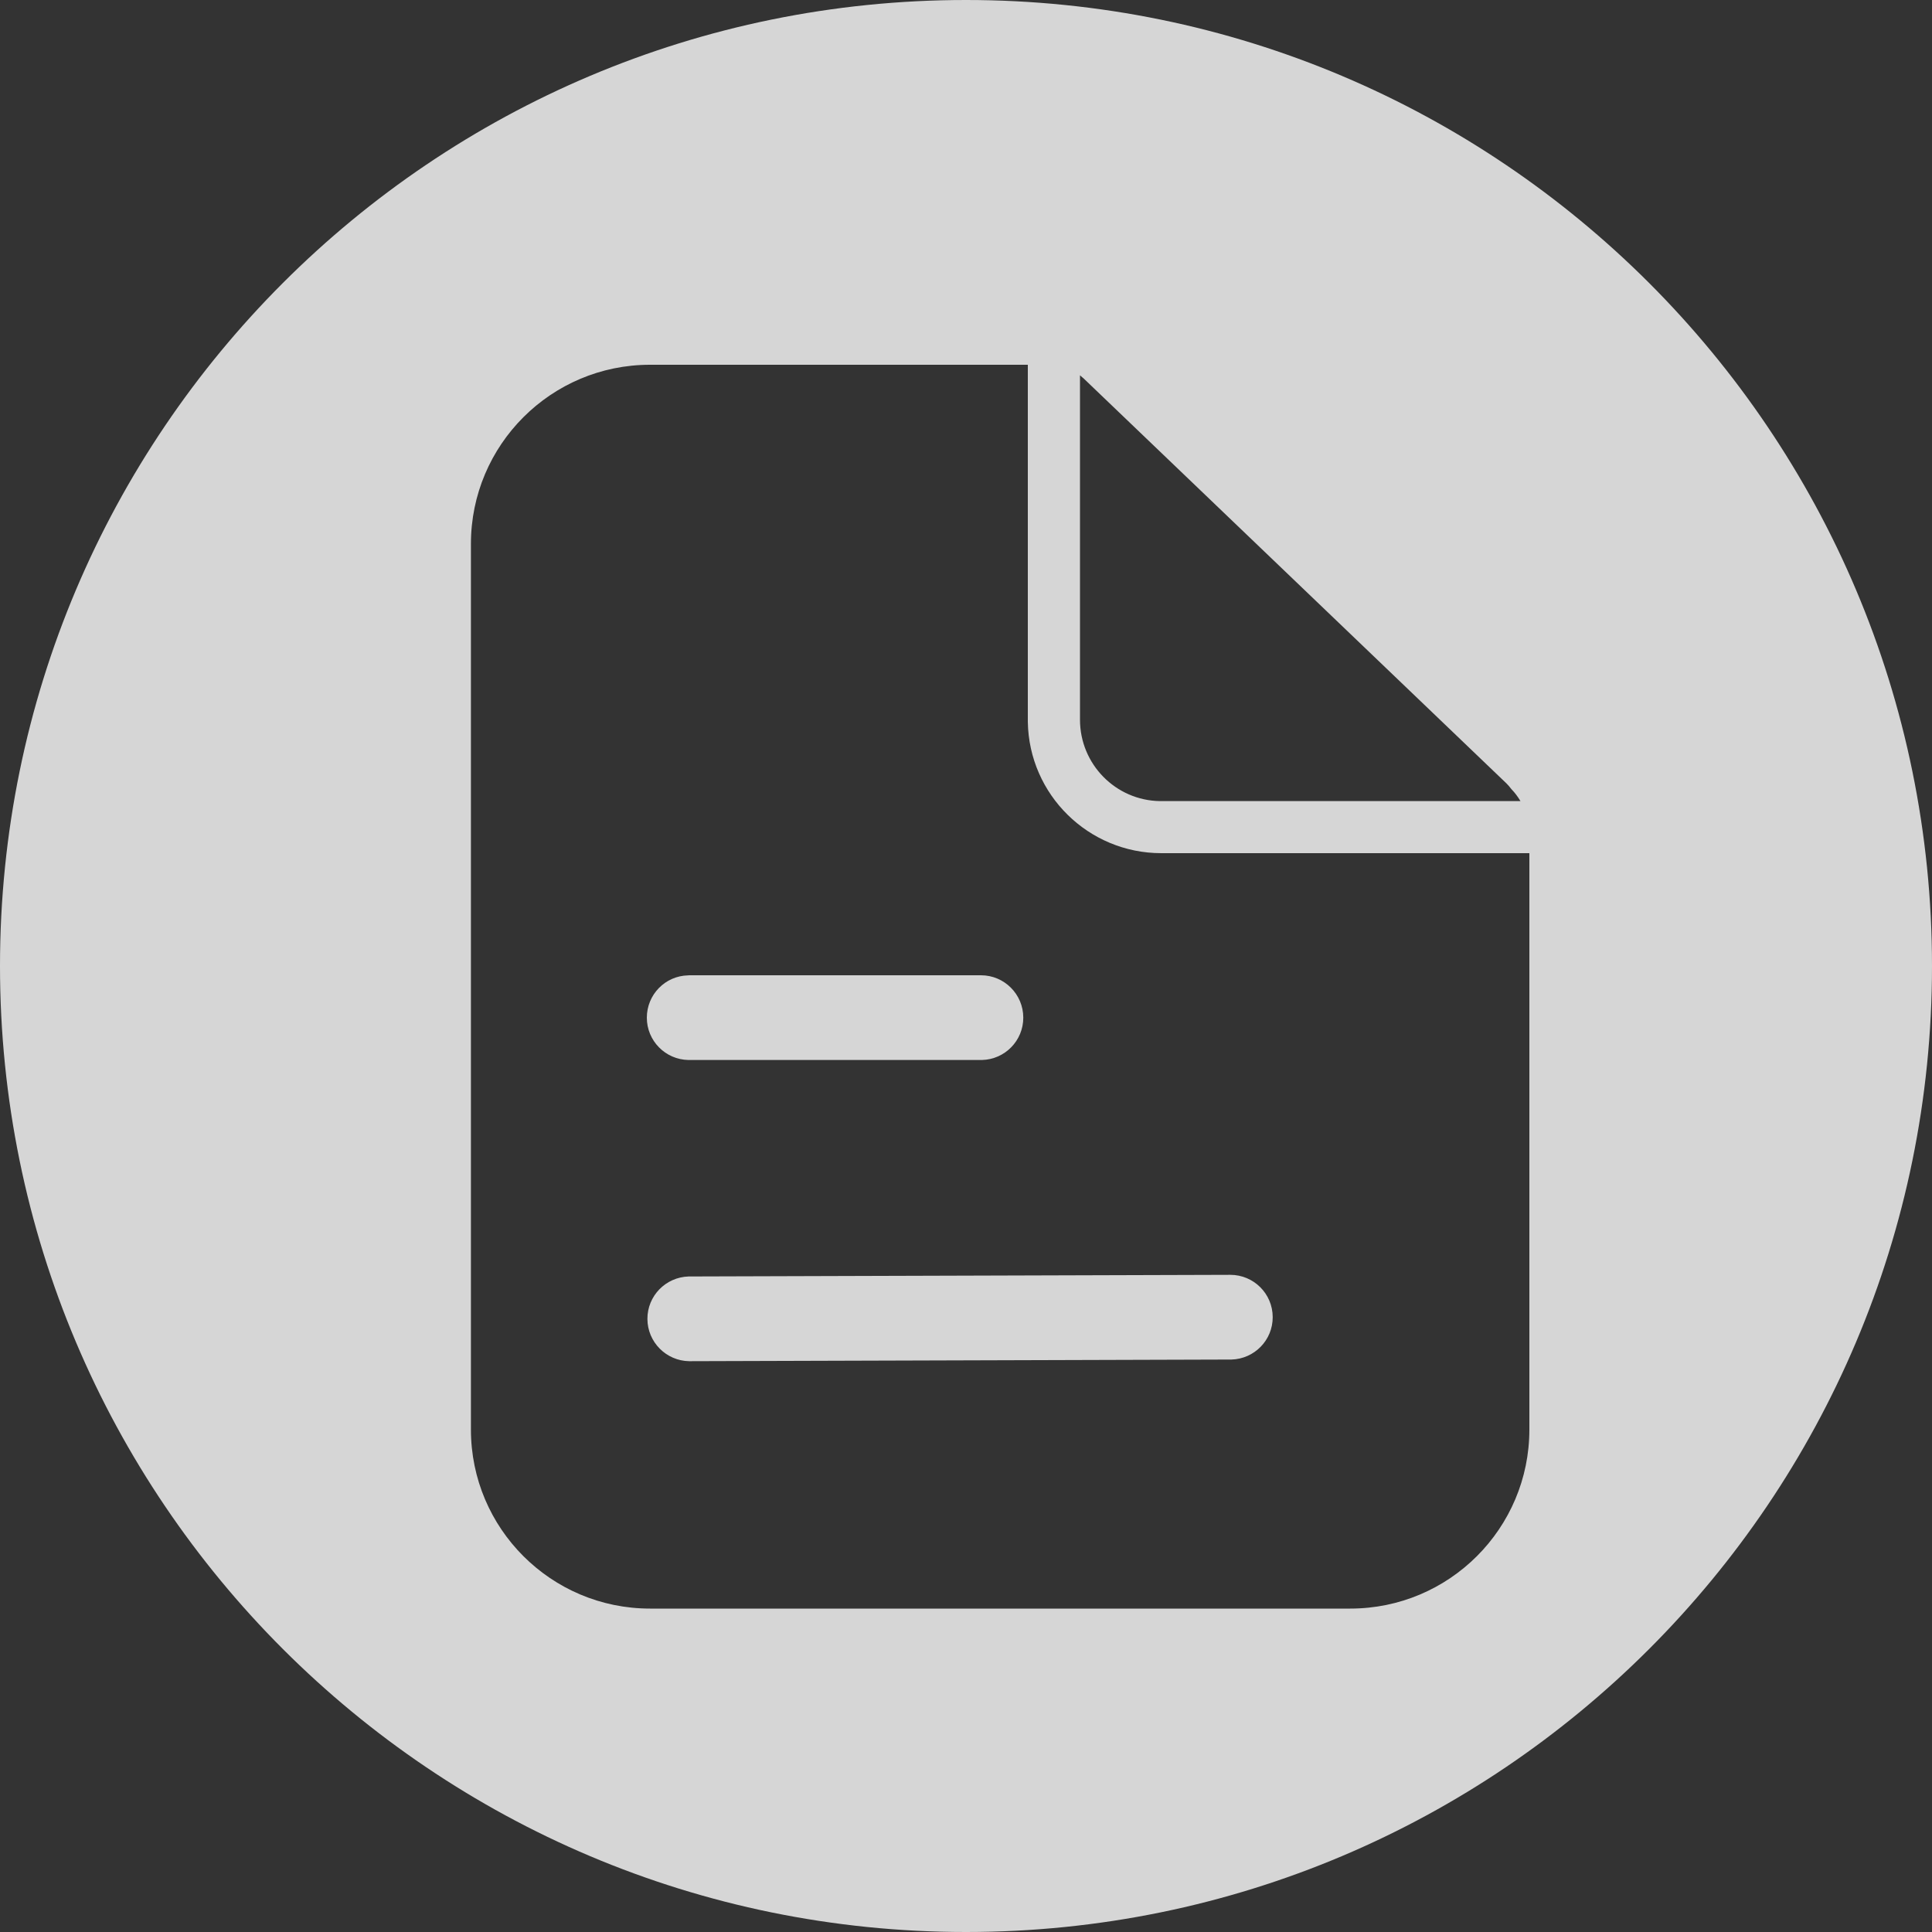<svg width="20" height="20" viewBox="0 0 20 20" fill="none" xmlns="http://www.w3.org/2000/svg">
<rect x="0" y="0" width="20" height="20" fill="#333333" stroke="none"/>
<path fill-rule="evenodd" clip-rule="evenodd" d="M10 20C15.523 20 20 15.523 20 10C20 4.477 15.523 0 10 0C4.477 0 0 4.477 0 10C0 15.523 4.477 20 10 20ZM10.64 7.45V3.776H6.729C5.705 3.776 4.875 4.606 4.875 5.63V14.799C4.875 15.822 5.705 16.652 6.729 16.652H13.978C15.002 16.652 15.832 15.822 15.832 14.799V8.832H12.022C11.267 8.832 10.652 8.226 10.64 7.473L10.64 7.45ZM7.139 13.214L12.736 13.197C12.978 13.197 13.174 13.392 13.175 13.634C13.176 13.873 12.986 14.067 12.748 14.074L12.738 14.074L7.142 14.091L7.134 14.091C6.896 14.087 6.703 13.893 6.702 13.654C6.701 13.415 6.891 13.221 7.129 13.214L7.139 13.214ZM7.134 10.096H10.155H10.155C10.397 10.096 10.593 10.293 10.593 10.535C10.593 10.773 10.403 10.967 10.165 10.973L10.155 10.973H7.134L7.127 10.973C6.888 10.969 6.696 10.774 6.696 10.535C6.696 10.296 6.886 10.102 7.123 10.097L7.134 10.096ZM11.214 3.914L11.205 3.907C11.197 3.899 11.188 3.892 11.18 3.885V7.45C11.18 7.911 11.549 8.286 12.008 8.293L12.022 8.293H15.74C15.713 8.248 15.682 8.206 15.645 8.168C15.63 8.148 15.614 8.129 15.596 8.111L11.214 3.914Z" fill="white" fill-opacity="0.8"/>
</svg>
